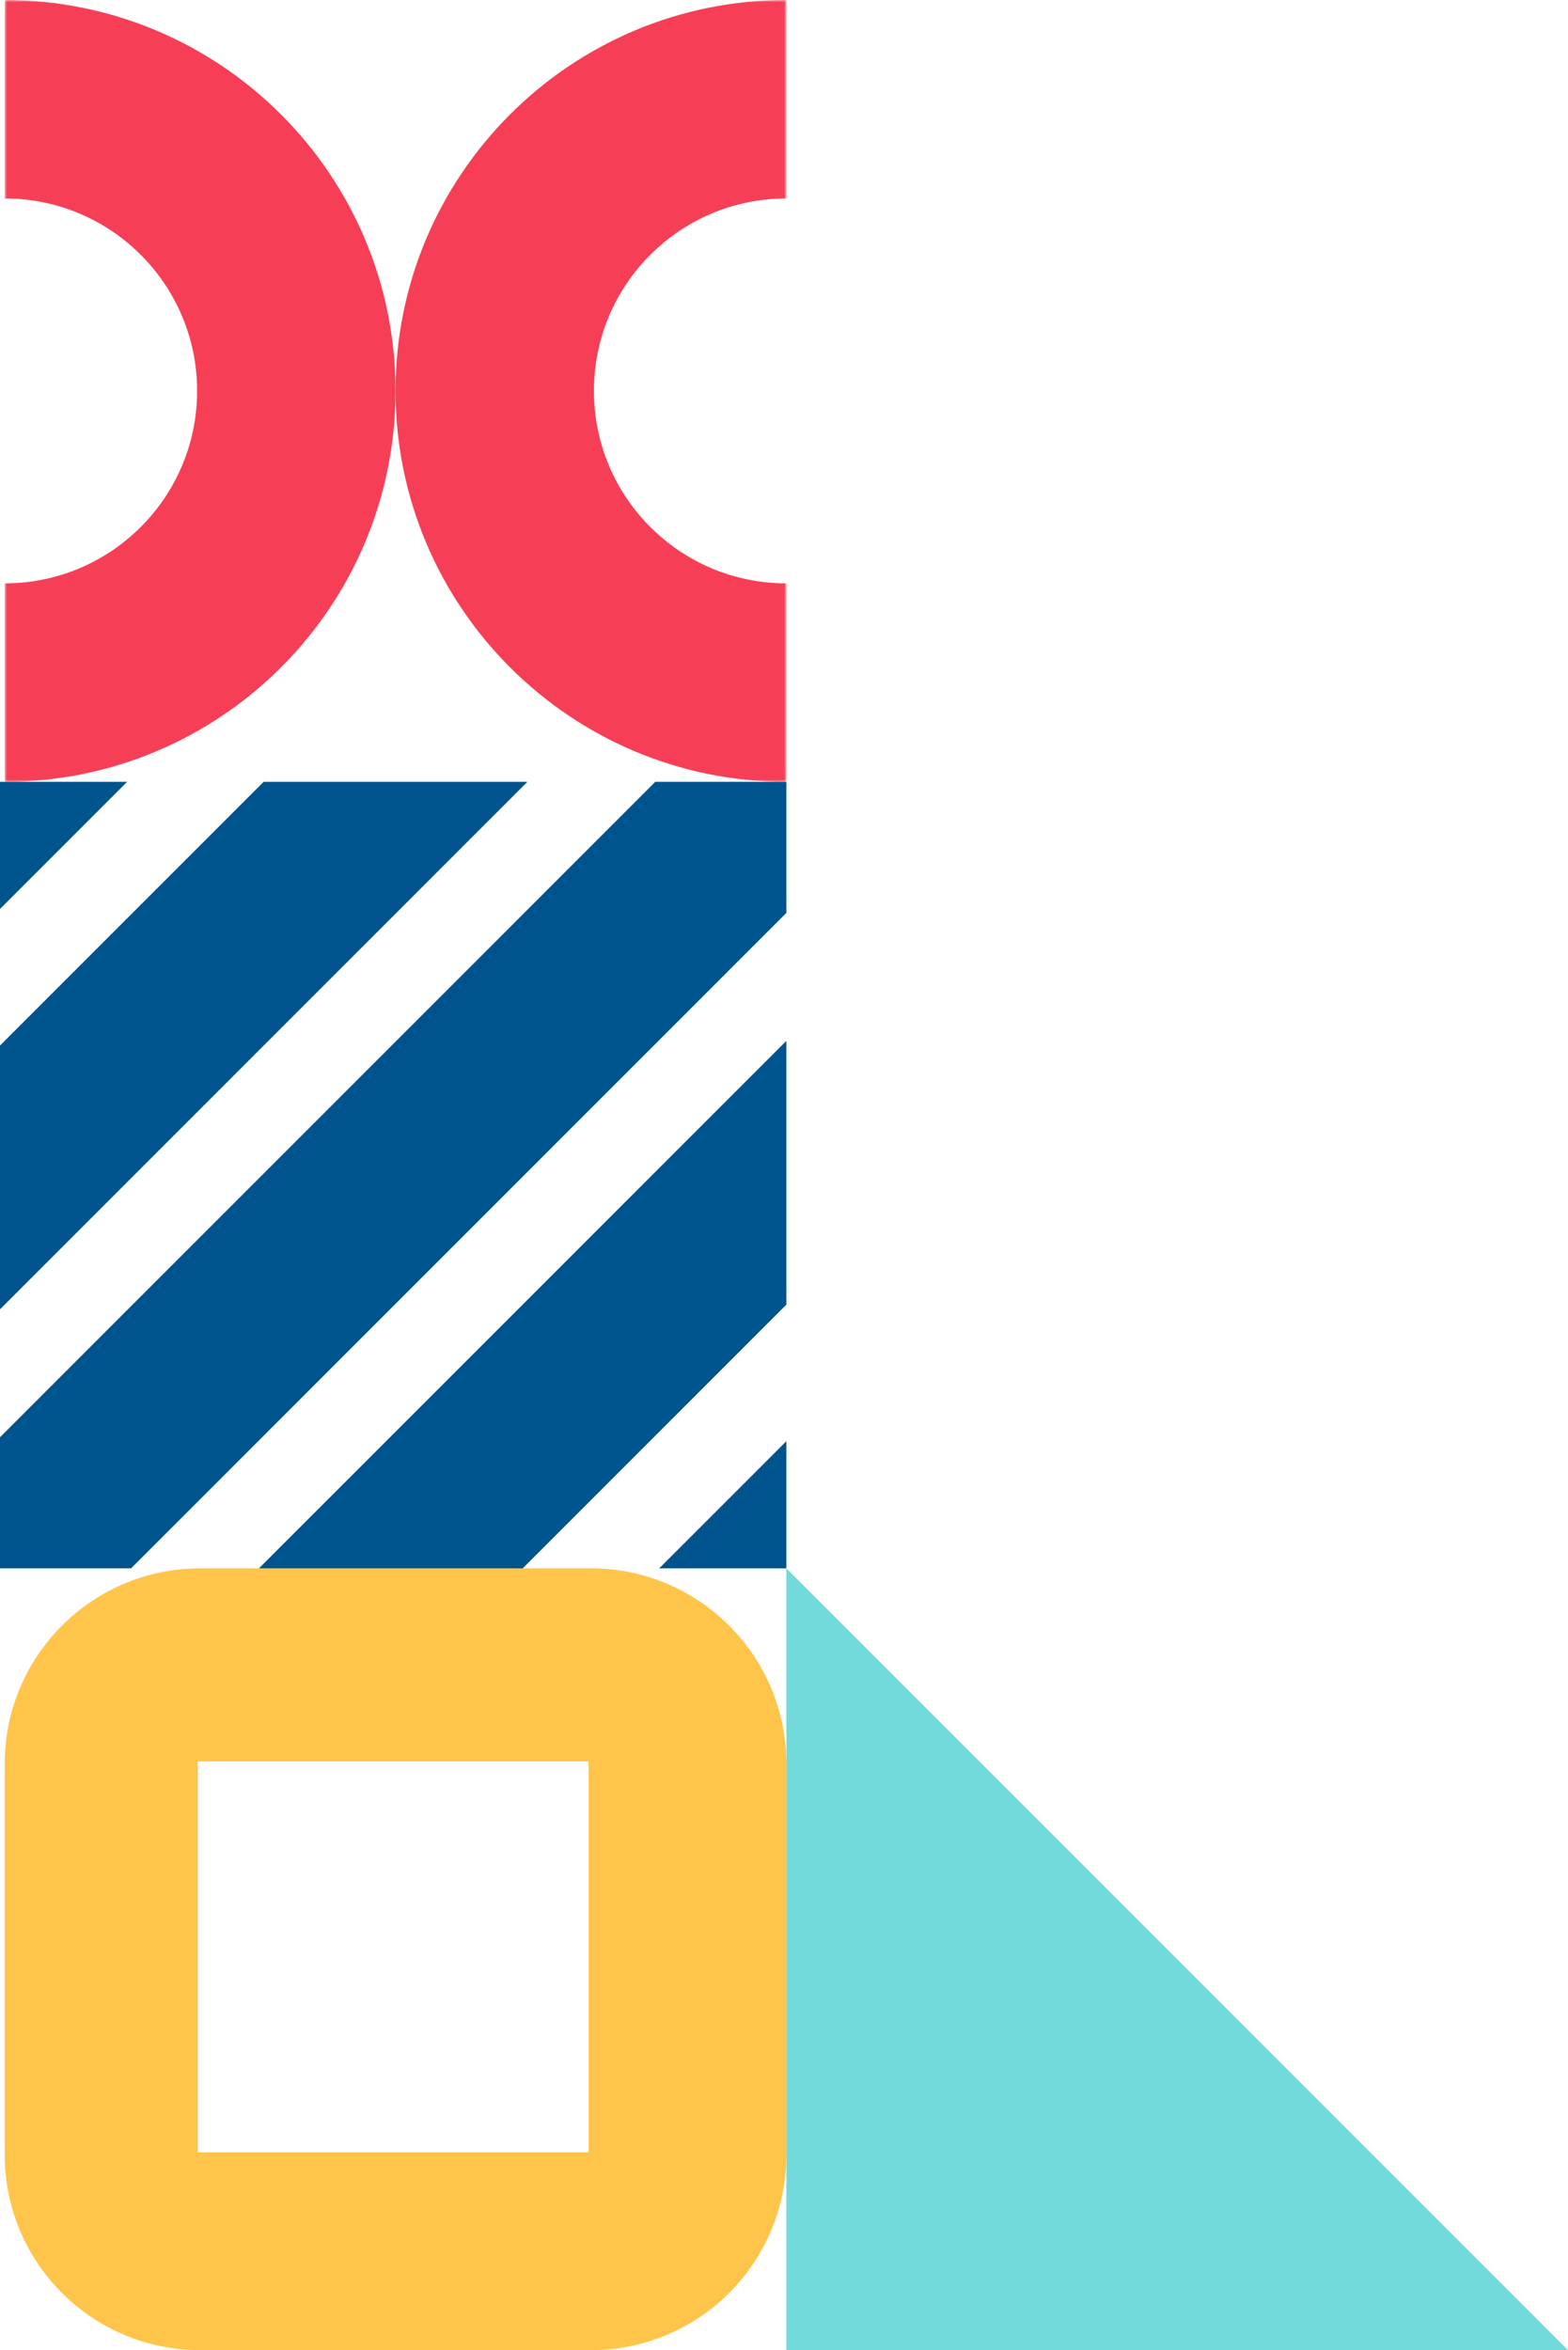 <?xml version="1.0" encoding="UTF-8"?>
<svg width="333px" height="499px" viewBox="0 0 333 499" version="1.1" xmlns="http://www.w3.org/2000/svg" xmlns:xlink="http://www.w3.org/1999/xlink">
    <title>Group 2</title>
    <defs>
        <polygon id="path-1" points="0 0 166 0 166 166 0 166"></polygon>
    </defs>
    <g id="Design" stroke="none" stroke-width="1" fill="none" fill-rule="evenodd">
        <g id="Events_Spoton-Copy" transform="translate(1, -81)">
            <g id="Group-2" transform="translate(-1, 81)">
                <g id="Spot_On_DD_V4-48-Copy" transform="translate(250, 416) rotate(-360) translate(-250, -416) translate(167, 333)" fill="#72DADB" fill-rule="nonzero">
                    <polyline id="Path" points="166 166 0 166 0 0"></polyline>
                </g>
                <path d="M167,374.493 C167,351.577 148.423,333 125.507,333 L42.493,333 C19.584,333.016 1.016,351.584 1,374.493 L1,457.244 L1,457.244 L1,457.507 C1,480.423 19.577,499 42.493,499 L125.507,499 C136.514,499.008 147.073,494.639 154.856,486.856 C162.639,479.073 167.008,468.514 167,457.507 L167,457.244 L167,457.244 L167,374.493 Z M42,415.647 L42,374 L125,374 L125,457 L42,457 L42,415.647 Z" id="Shape" fill="#FFC54A" fill-rule="nonzero"></path>
                <g id="Spot_On_DD_V4-58" transform="translate(0, 166)" fill="#00548D" fill-rule="nonzero">
                    <polygon id="Path" points="139.162 0 0 139.162 0 167 27.838 167 167 27.838 167 0"></polygon>
                    <polygon id="Path" points="0 0 0 27 27 0"></polygon>
                    <polygon id="Path" points="167 167 167 140 140 167"></polygon>
                    <polygon id="Path" points="111.015 167 167 111.015 167 55 55 167"></polygon>
                    <polygon id="Path" points="56 0 0 56 0 112 112 0"></polygon>
                </g>
                <g id="Pattern_sw_Zeichenfläche-1-Kopie-9" transform="translate(1, 0)">
                    <mask id="mask-2" fill="white">
                        <use xlink:href="#path-1"></use>
                    </mask>
                    <g id="Clip-2"></g>
                    <path d="M0,0 L0,42.137 C22.568,42.137 40.863,60.432 40.863,83 C40.863,105.568 22.568,123.863 0,123.863 L0,166 C45.84,166 83,128.84 83,83 C83,37.161 45.84,0 0,0" id="Fill-1" fill="#F63F56" mask="url(#mask-2)"></path>
                    <path d="M166,42.137 L166,0 C120.16,0 83,37.161 83,83 C83,128.84 120.16,166 166,166 L166,123.863 C143.432,123.863 125.137,105.568 125.137,83 C125.137,60.432 143.432,42.137 166,42.137" id="Fill-3" fill="#F63F56" mask="url(#mask-2)"></path>
                </g>
            </g>
        </g>
    </g>
</svg>